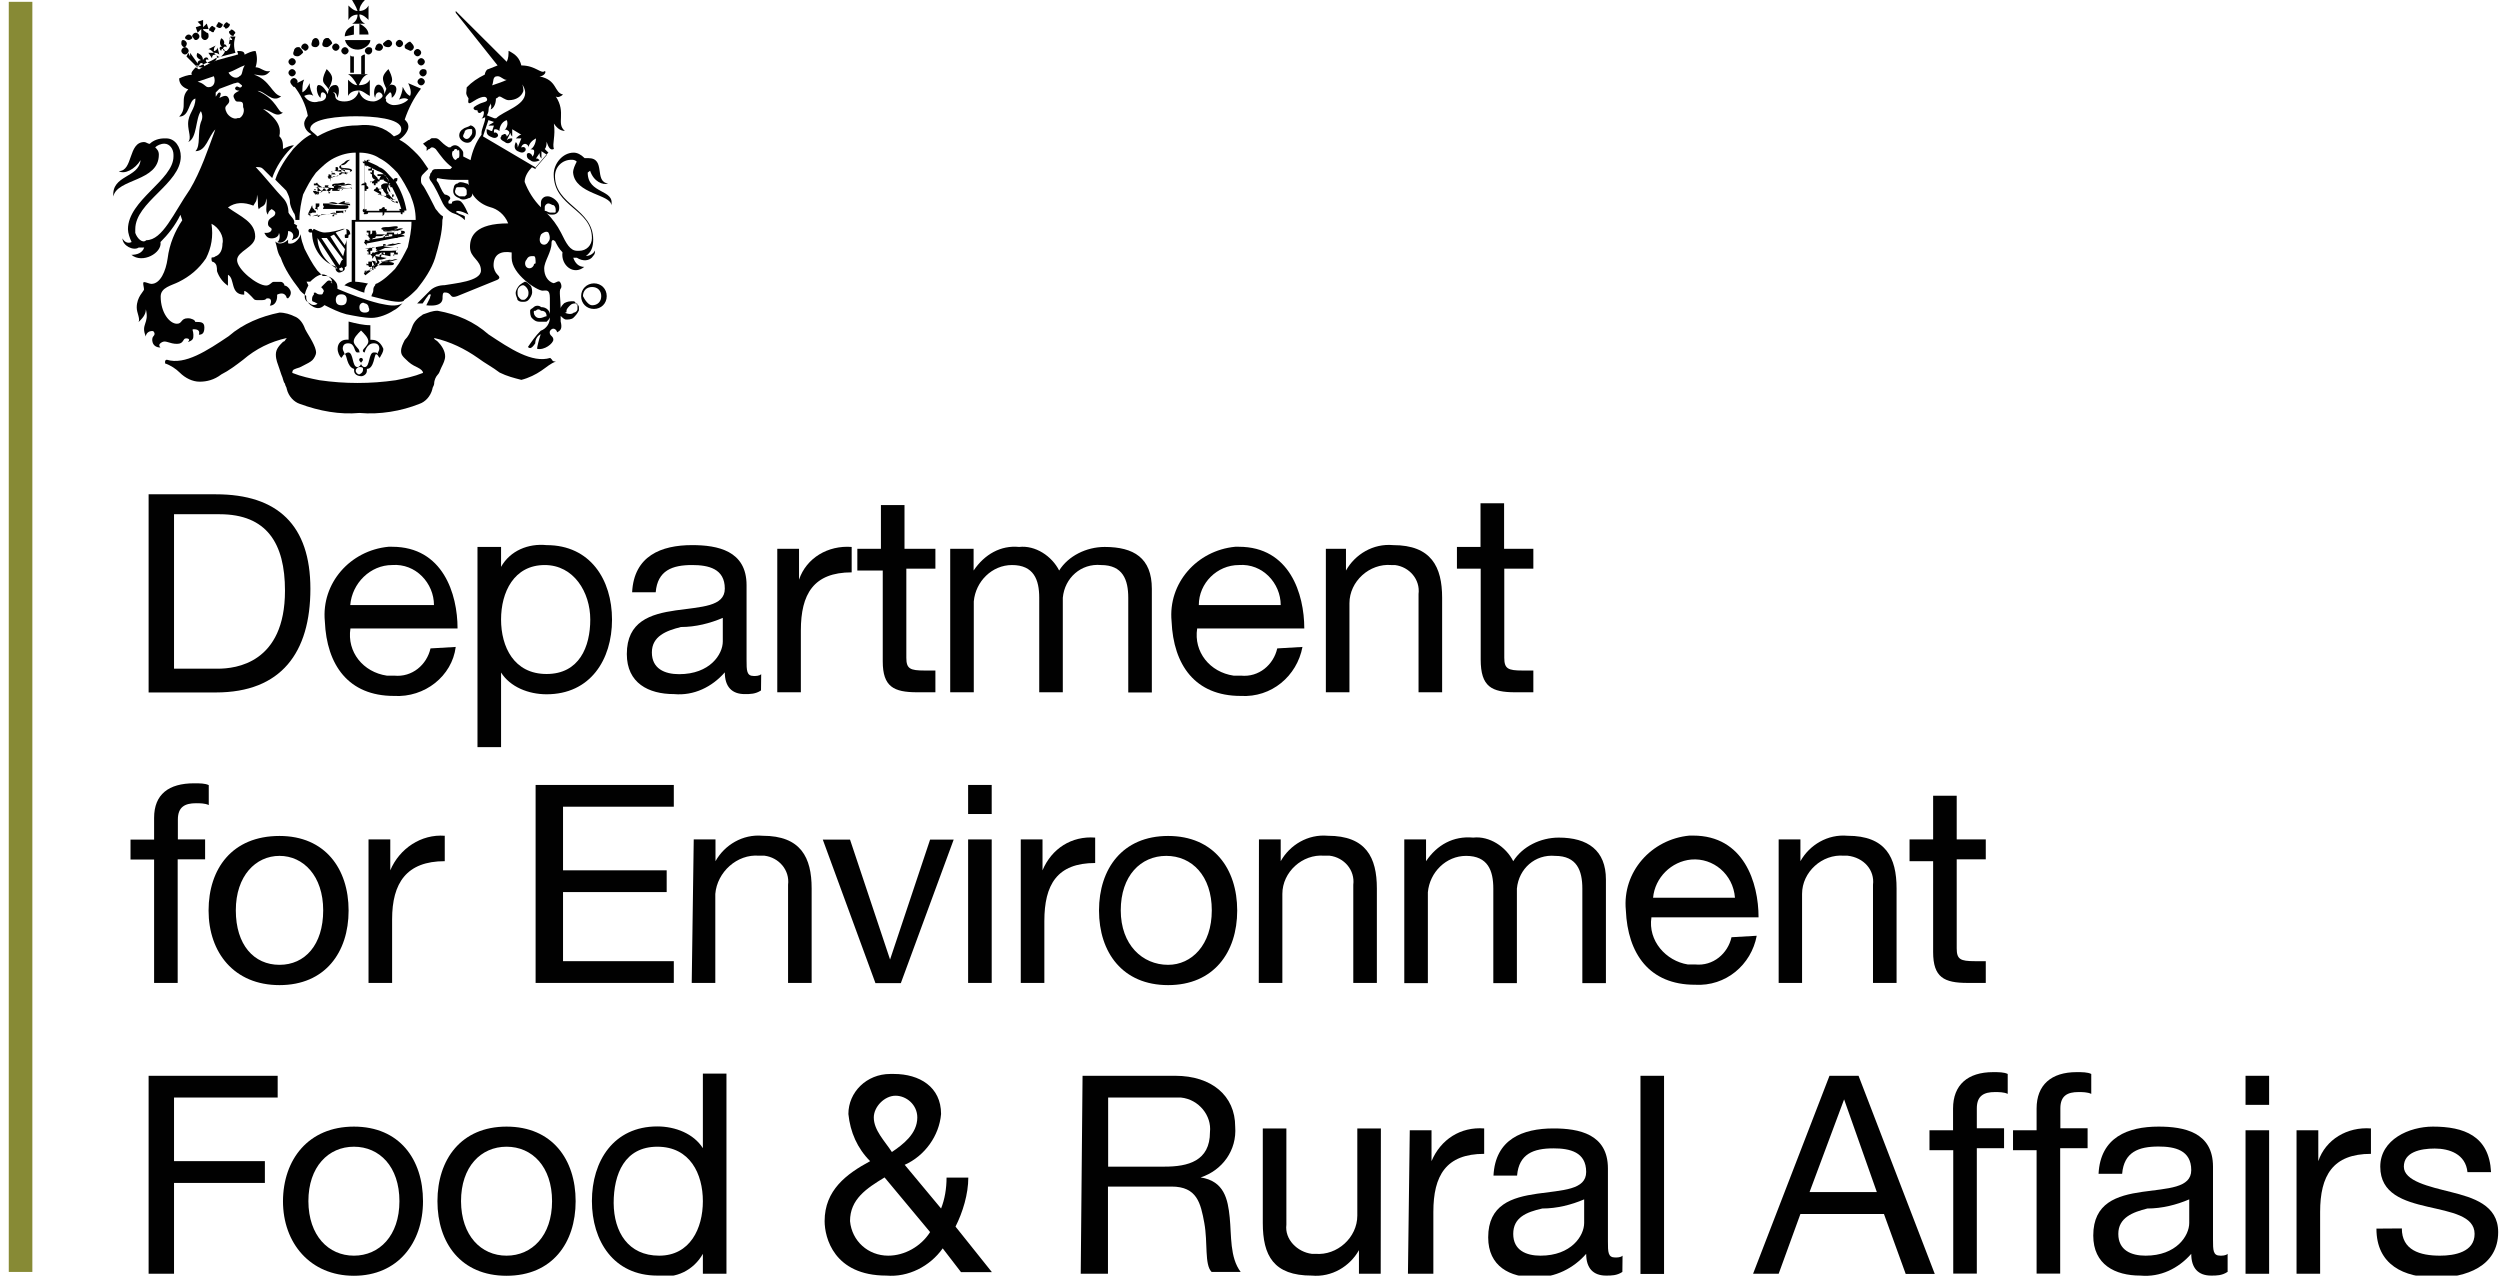 <?xml version="1.0" encoding="utf-8"?>
<!-- Generator: Adobe Illustrator 25.2.1, SVG Export Plug-In . SVG Version: 6.00 Build 0)  -->
<svg version="1.1" id="Layer_1" xmlns="http://www.w3.org/2000/svg" xmlns:xlink="http://www.w3.org/1999/xlink" x="0px" y="0px"
	 viewBox="0 0 1367.6 701" style="enable-background:new 0 0 1367.6 701;" xml:space="preserve">
<style type="text/css">
	.st0{fill:#878A35;}
	.st1{clip-path:url(#SVGID_2_);}
	.st2{fill:#010101;}
</style>
<g id="Layer_2_1_">
	<g id="Defra">
		<g id="layer1">
			<path id="path3087" class="st0" d="M4.8,695.8h12.9V1H4.8V695.8z"/>
			<g id="g3089">
				<g>
					<g>
						<defs>
							<rect id="SVGID_1_" x="4.8" y="1" width="1362.8" height="696.8"/>
						</defs>
						<clipPath id="SVGID_2_">
							<use xlink:href="#SVGID_1_"  style="overflow:visible;"/>
						</clipPath>
						<g class="st1">
							<g id="g3091">
								<g id="g3097">
									<path id="path3099" class="st2" d="M95.2,365.8h23.9c9.9,0,36.8-3,36.8-42.7c0-25.8-9.9-41.8-35.8-41.8H95.2V365.8z
										 M81.3,270.4h36.8c33.8,0,51.7,16.9,51.7,51.7s-15.9,56.7-51.7,56.7H81.3V270.4z"/>
								</g>
								<g id="g3101">
									<path id="path3103" class="st2" d="M237.4,331c0-11.9-9.9-22.9-22.9-21.9c-11.9,0-21.9,9.9-22.9,21.9l0,0H237.4z
										 M249.3,353.9c-2,15.9-16.9,27.8-33.8,26.8c-24.9,0-36.8-16.9-37.8-40.8c-2-20.9,13.9-38.8,34.8-40.8c1,0,2,0,2,0
										c27.8,0,35.8,25.8,35.8,44.7h-58.6c-2,12.9,7,23.9,19.9,25.8c1,0,3,0,4,0c9.9,1,17.9-6,19.9-14.9L249.3,353.9z"/>
								</g>
								<g id="g3105">
									<path id="path3107" class="st2" d="M298,309.1c-16.9,0-23.9,14.9-23.9,29.8s7,29.8,24.9,29.8c17.9,0,23.9-14.9,23.9-29.8
										S313.9,309.1,298,309.1 M261.2,299.2h12.9v10.9l0,0c5-8.9,14.9-12.9,24.9-11.9c23.9,0,35.8,18.9,35.8,40.8
										s-11.9,40.8-35.8,40.8c-9.9,0-19.9-4-24.9-11.9l0,0v40.8h-12.9V299.2z"/>
								</g>
								<g id="g3109">
									<path id="path3111" class="st2" d="M395.4,338c-7,3-14.9,5-22.9,5c-8,2-15.9,5-15.9,13.9s7,11.9,14.9,11.9
										c16.9,0,23.9-10.9,23.9-17.9C395.4,350.9,395.4,338,395.4,338z M416.3,377.7c-3,2-6,2-8.9,2c-7,0-10.9-4-10.9-11.9
										c-7,8-16.9,12.9-27.8,11.9c-13.9,0-25.8-6-25.8-21.9c0-17.9,12.9-21.9,26.8-23.9c13.9-2,26.8-2,26.8-11.9
										c0-10.9-8.9-12.9-17.9-12.9c-10.9,0-18.9,3-19.9,14.9h-12.9c1-19.9,15.9-25.8,32.8-25.8c13.9,0,29.8,3,29.8,21.9v40.8
										c0,6,0,8.9,4,8.9c1,0,3,0,4-1L416.3,377.7z"/>
								</g>
								<g id="g3113">
									<path id="path3115" class="st2" d="M425.2,300.2h11.9v16.9l0,0c4-11.9,15.9-18.9,28.8-17.9v13.9
										c-20.9,0-27.8,11.9-27.8,31.8v33.8h-12.9C425.2,378.7,425.2,300.2,425.2,300.2z"/>
								</g>
								<g id="g3117">
									<path id="path3119" class="st2" d="M495.8,300.2h15.9v10.9h-15.9v48.7c0,6,2,7,9.9,7h6v11.9h-9.9c-12.9,0-18.9-3-18.9-16.9
										v-49.7H469v-11.9h12.9v-23.9h12.9v23.9H495.8z"/>
								</g>
								<g id="g3121">
									<path id="path3123" class="st2" d="M520.7,300.2h11.9v11.9l0,0c6-8.9,14.9-13.9,24.9-12.9c8.9-1,17.9,5,21.9,12.9
										c5-8,14.9-12.9,24.9-12.9c15.9,0,25.8,6,25.8,22.9v56.7h-12.9V327c0-9.9-3-17.9-14.9-17.9c-10.9-1-19.9,7-20.9,17.9
										c0,1,0,2,0,2v49.7h-12.9V327c0-9.9-3-17.9-14.9-17.9c-10.9,0-19.9,8.9-20.9,19.9v49.7h-12.9v-78.5H520.7z"/>
								</g>
								<g id="g3125">
									<path id="path3127" class="st2" d="M700.6,331c0-11.9-9.9-22.9-22.9-21.9l0,0c-11.9,0-21.9,9.9-21.9,21.9l0,0H700.6z
										 M712.5,353.9c-3,15.9-16.9,27.8-33.8,26.8c-24.9,0-36.8-16.9-37.8-40.8c-2-20.9,13.9-38.8,34.8-40.8c1,0,2,0,2,0
										c27.8,0,35.8,25.8,35.8,44.7h-58.6c-2,12.9,7,23.9,19.9,25.8c1,0,3,0,4,0c9.9,1,17.9-6,19.9-14.9L712.5,353.9z"/>
								</g>
								<g id="g3129">
									<path id="path3131" class="st2" d="M724.4,300.2h11.9v11.9l0,0c5-8.9,14.9-14.9,25.8-13.9c20.9,0,26.8,11.9,26.8,28.8v51.7
										h-12.9v-53.7c1-8-5-14.9-12.9-15.9c-1,0-2,0-2,0c-11.9-1-22.9,8.9-22.9,20.9c0,1,0,3,0,4v44.7h-12.9v-78.5H724.4z"/>
								</g>
								<g id="g3133">
									<path id="path3135" class="st2" d="M822.9,300.2h15.9v10.9h-15.9v48.7c0,6,2,7,9.9,7h6v11.9h-9.9c-12.9,0-18.9-3-18.9-17.9
										v-49.7H797v-11.9h12.9v-23.9h12.9V300.2z"/>
								</g>
								<g id="g3137">
									<path id="path3139" class="st2" d="M84.3,470.2H71.4v-10.9h12.9v-11.9c0-12.9,8-18.9,21.9-18.9c3,0,6,0,8,1v10.9
										c-2-1-5-1-7-1c-6,0-9.9,2-9.9,8.9v10.9h14.9v10.9H97.2v67.6H84.3V470.2z"/>
								</g>
								<g id="g3141">
									<path id="path3143" class="st2" d="M152.9,527.8c13.9,0,23.9-10.9,23.9-29.8s-10.9-29.8-23.9-29.8S129,479.1,129,498
										S138.9,527.8,152.9,527.8 M152.9,457.3c24.9,0,37.8,17.9,37.8,40.8c0,22.9-12.9,40.8-37.8,40.8s-38.8-17.9-38.8-40.8
										C114.1,475.2,127,457.3,152.9,457.3"/>
								</g>
								<g id="g3145">
									<path id="path3147" class="st2" d="M201.6,459.2h11.9v16.9l0,0c5-11.9,16.9-19.9,29.8-18.9v13.9
										c-20.9,0-28.8,11.9-28.8,31.8v34.8h-12.9C201.6,537.8,201.6,459.2,201.6,459.2z"/>
								</g>
								<g id="g3149">
									<path id="path3151" class="st2" d="M294,429.4h74.6v11.9h-60.6v34.8h56.7v11.9h-56.7v37.8h60.6v11.9H293V429.4H294z"/>
								</g>
								<g id="g3153">
									<path id="path3155" class="st2" d="M379.5,459.2h11.9v11.9l0,0c5-8.9,14.9-14.9,25.8-13.9c20.9,0,26.8,11.9,26.8,28.8v51.7
										h-12.9v-53.7c1-8-5-14.9-12.9-15.9c-1,0-2,0-3,0c-11.9-1-22.9,8.9-23.9,20.9c0,1,0,3,0,4v44.7h-12.9L379.5,459.2z"/>
								</g>
								<g id="g3157">
									<path id="path3159" class="st2" d="M492.8,537.8h-13.9l-28.8-78.5H465l21.9,65.6l0,0l21.9-65.6h12.9L492.8,537.8z"/>
								</g>
								<path id="path3161" class="st2" d="M529.6,459.2h12.9v78.5h-12.9V459.2z M542.5,445.3h-12.9v-15.9h12.9V445.3z"/>
								<g id="g3163">
									<path id="path3165" class="st2" d="M558.4,459.2h11.9v16.9l0,0c5-11.9,15.9-18.9,28.8-17.9v13.9
										c-20.9,0-27.8,11.9-27.8,31.8v33.8h-12.9L558.4,459.2z"/>
								</g>
								<g id="g3167">
									<path id="path3169" class="st2" d="M639,527.8c12.9,0,23.9-10.9,23.9-29.8s-10.9-29.8-24.9-29.8s-24.9,10.9-24.9,29.8
										S625,527.8,639,527.8 M639,457.3c24.9,0,37.8,17.9,37.8,40.8c0,22.9-12.9,40.8-37.8,40.8s-37.8-17.9-37.8-40.8
										C601.2,475.2,614.1,457.3,639,457.3"/>
								</g>
								<g id="g3171">
									<path id="path3173" class="st2" d="M688.7,459.2h11.9v11.9l0,0c5-8.9,14.9-14.9,25.8-13.9c20.9,0,26.8,11.9,26.8,28.8v51.7
										h-12.9v-53.7c1-8-5-14.9-12.9-15.9c-1,0-2,0-3,0c-11.9-1-22.9,8.9-22.9,20.9c0,1,0,3,0,4v44.7h-12.9L688.7,459.2
										L688.7,459.2z"/>
								</g>
								<g id="g3175">
									<path id="path3177" class="st2" d="M768.2,459.2h11.9v11.9l0,0c6-8.9,14.9-13.9,25.8-12.9c8.9-1,17.9,5,21.9,12.9
										c5-8,14.9-12.9,24.9-12.9c15.9,0,25.8,7,25.8,22.9v56.7h-12.9v-51.7c0-9.9-3-17.9-14.9-17.9c-10.9-1-19.9,7-20.9,17.9
										c0,1,0,2,0,2v49.7h-12.9v-51.7c0-9.9-3-17.9-14.9-17.9c-10.9,0-19.9,8.9-20.9,19.9v49.7h-12.9L768.2,459.2L768.2,459.2z"/>
								</g>
								<g id="g3179">
									<path id="path3181" class="st2" d="M949.1,491.1c-1-12.9-11.9-21.9-23.9-20.9c-10.9,1-19.9,9.9-20.9,20.9H949.1z
										 M961,511.9c-3,15.9-16.9,27.8-33.8,26.8c-24.9,0-36.8-16.9-37.8-40.8c-2-20.9,13.9-38.8,34.8-40.8c1,0,1,0,2,0
										c27.8,0,35.8,25.8,35.8,44.7h-58.6c-2,12.9,8,23.9,19.9,25.8c1,0,2,0,4,0c9.9,1,17.9-6,19.9-14.9L961,511.9z"/>
								</g>
								<g id="g3183">
									<path id="path3185" class="st2" d="M973,459.2h11.9v11.9l0,0c5-8.9,14.9-14.9,25.8-13.9c20.9,0,26.8,11.9,26.8,28.8v51.7
										h-12.9v-53.7c1-8-5-14.9-13.9-15.9c-1,0-1,0-2,0c-11.9-1-22.9,8.9-22.9,20.9c0,1,0,3,0,4v44.7H973L973,459.2L973,459.2z"/>
								</g>
								<g id="g3187">
									<path id="path3189" class="st2" d="M1070.4,459.2h15.9v10.9h-15.9v48.7c0,6,2,7,9.9,7h6v11.9h-9.9
										c-12.9,0-18.9-3-18.9-16.9v-49.7h-12.9v-11.9h12.9v-23.9h12.9V459.2z"/>
								</g>
								<g id="g3191">
									<path id="path3193" class="st2" d="M81.3,588.5h70.6v11.9H95.2v34.8h49.7v11.9H95.2v49.7H81.3V588.5z"/>
								</g>
								<g id="g3195">
									<path id="path3197" class="st2" d="M193.6,686.9c13.9,0,24.9-10.9,24.9-29.8c0-18.9-10.9-29.8-24.9-29.8
										c-13.9,0-24.9,10.9-24.9,29.8C168.8,676,179.7,686.9,193.6,686.9 M193.6,616.3c24.9,0,37.8,17.9,37.8,40.8
										s-13.9,40.8-37.8,40.8s-38.8-17.9-38.8-40.8C154.9,634.2,168.8,616.3,193.6,616.3"/>
								</g>
								<g id="g3199">
									<path id="path3201" class="st2" d="M277.1,686.9c13.9,0,24.9-10.9,24.9-29.8c0-18.9-10.9-29.8-24.9-29.8
										s-24.9,10.9-24.9,29.8C252.3,676,263.2,686.9,277.1,686.9 M277.1,616.3c24.9,0,37.8,17.9,37.8,40.8s-12.9,40.8-37.8,40.8
										c-24.9,0-37.8-17.9-37.8-40.8C239.3,634.2,252.3,616.3,277.1,616.3"/>
								</g>
								<g id="g3203">
									<path id="path3205" class="st2" d="M360.6,686.9c16.9,0,23.9-14.9,23.9-29.8c0-14.9-7-29.8-24.9-29.8s-23.9,14.9-23.9,30.8
										C335.8,674,343.7,686.9,360.6,686.9 M397.4,696.8h-12.9v-10.9l0,0c-5,8.9-14.9,13.9-24.9,11.9c-23.9,0-35.8-18.9-35.8-40.8
										c0-21.9,11.9-40.8,35.8-40.8c9.9,0,19.9,4,24.9,11.9l0,0v-40.8h12.9V696.8z"/>
								</g>
								<g id="g3207">
									<path id="path3209" class="st2" d="M501.8,611.3c0-7-6-11.9-11.9-11.9c-6,0-11.9,6-11.9,11.9c0,7,6,12.9,9.9,18.9
										C493.8,626.2,501.8,620.3,501.8,611.3 M483.9,644.1c-9.9,6-18.9,11.9-18.9,23.9c1,10.9,9.9,18.9,20.9,18.9
										c8.9,0,17.9-5,22.9-12.9L483.9,644.1z M515.7,682.9c-7,9.9-18.9,15.9-30.8,14.9c-28.8,0-33.8-20.9-33.8-29.8
										c0-16.9,11.9-25.8,24.9-32.8c-7-7-10.9-15.9-11.9-25.8c0-11.9,9.9-21.9,22.9-21.9c1,0,1,0,2,0c13.9,0,25.8,7,25.8,21.9
										c-1,11.9-8.9,22.9-19.9,27.8l19.9,23.9c2-5,3-10.9,3-16.9h11.9c0,8.9-3,18.9-7,26.8l19.9,24.9h-16.9L515.7,682.9z"/>
								</g>
								<g id="g3211">
									<path id="path3213" class="st2" d="M637,638.2c12.9,0,24.9-3,24.9-18.9c1-8.9-6-17.9-15.9-18.9c-1,0-3,0-4,0h-35.8v37.8
										H637z M592.2,588.5h50.7c19.9,0,32.8,10.9,32.8,27.8c1,12.9-7,23.9-18.9,27.8l0,0c12.9,2,14.9,11.9,15.9,21.9
										c1,9.9,0,21.9,6,29.8h-15.9c-4-4-2-15.9-4-26.8c-2-10.9-4-19.9-17.9-19.9h-34.8v47.7h-14.9L592.2,588.5z"/>
								</g>
								<g id="g3215">
									<path id="path3217" class="st2" d="M755.3,696.8h-11.9v-12.9l0,0c-5,8.9-14.9,14.9-25.8,13.9c-20.9,0-26.8-10.9-26.8-28.8
										v-51.7h12.9V670c-1,8,6,14.9,13.9,15.9c1,0,1,0,2,0c11.9,1,22.9-8.9,22.9-20.9c0-1,0-3,0-4v-43.7h12.9L755.3,696.8
										L755.3,696.8z"/>
								</g>
								<g id="g3219">
									<path id="path3221" class="st2" d="M771.2,618.3h11.9v16.9l0,0c5-11.9,15.9-18.9,28.8-17.9v13.9
										c-20.9,0-27.8,11.9-27.8,31.8v33.8h-13.9L771.2,618.3z"/>
								</g>
								<g id="g3223">
									<path id="path3225" class="st2" d="M866.6,656.1c-7,3-14.9,5-22.9,5c-8.9,2-15.9,5-15.9,13.9c0,8.9,7,11.9,14.9,11.9
										c16.9,0,23.9-10.9,23.9-17.9V656.1z M887.5,695.8c-3,2-6,2-8.9,2c-7,0-10.9-4-10.9-11.9c-7,8-16.9,12.9-27.8,12.9
										c-13.9,0-25.8-6-25.8-21.9c0-17.9,12.9-21.9,26.8-23.9c13.9-2,26.8-2,26.8-11.9c0-10.9-8.9-12.9-17.9-12.9
										c-10.9,0-18.9,3-19.9,14.9h-12.9c1-19.9,15.9-25.8,32.8-25.8c13.9,0,29.8,3,29.8,21.9v39.8c0,6,0,8.9,4,8.9c1,0,3,0,4-1
										L887.5,695.8z"/>
								</g>
								<path id="path3227" class="st2" d="M897.4,588.5h12.9v108.4h-12.9V588.5z"/>
								<g id="g3229">
									<path id="path3231" class="st2" d="M989.9,652.1h36.8l-17.9-50.7l0,0L989.9,652.1z M1000.8,588.5h15.9l41.7,108.4h-15.9
										l-11.9-32.8h-45.7L973,696.8H959L1000.8,588.5z"/>
								</g>
								<g id="g3233">
									<path id="path3235" class="st2" d="M1068.4,629.2h-12.9v-10.9h12.9v-11.9c0-12.9,8-19.9,21.9-19.9c3,0,6,0,8,1v10.9
										c-2-1-5-1-7-1c-6,0-9.9,2-9.9,8.9v10.9h14.9v10.9h-14.9v68.6h-12.9V629.2z"/>
								</g>
								<g id="g3237">
									<path id="path3239" class="st2" d="M1114.1,629.2h-12.9v-10.9h12.9v-11.9c0-12.9,8-19.9,21.9-19.9c3,0,6,0,8,1v10.9
										c-2-1-5-1-7-1c-6,0-9.9,2-9.9,8.9v10.9h14.9v10.9H1127v68.6h-12.9V629.2z"/>
								</g>
								<g id="g3241">
									<path id="path3243" class="st2" d="M1197.6,656.1c-7,3-14.9,5-22.9,5c-8,2-15.9,5-15.9,13.9c0,8.9,7,11.9,14.9,11.9
										c16.9,0,23.9-10.9,23.9-17.9V656.1z M1218.5,695.8c-3,2-6,2-8.9,2c-7,0-10.9-4-10.9-11.9c-7,8-16.9,12.9-27.8,11.9
										c-13.9,0-25.8-6-25.8-21.9c0-17.9,12.9-21.9,26.8-23.9c13.9-2,26.8-2,26.8-11.9c0-10.9-8.9-12.9-17.9-12.9
										c-10.9,0-18.9,3-19.9,14.9h-12.9c1-19.9,15.9-25.8,32.8-25.8c13.9,0,29.8,3,29.8,21.9v39.8c0,6,0,8.9,4,8.9c1,0,3,0,4-1
										V695.8z"/>
								</g>
								<path id="path3245" class="st2" d="M1228.4,618.3h12.9v78.5h-12.9V618.3z M1241.3,604.4h-12.9v-15.9h12.9V604.4z"/>
								<g id="g3247">
									<path id="path3249" class="st2" d="M1256.3,618.3h11.9v16.9l0,0c4-11.9,15.9-18.9,28.8-17.9v13.9
										c-20.9,0-27.8,11.9-27.8,31.8v33.8h-12.9L1256.3,618.3z"/>
								</g>
								<g id="g3251">
									<path id="path3253" class="st2" d="M1313.9,672c0,11.9,9.9,14.9,20.9,14.9c8,0,18.9-2,18.9-11.9c0-9.9-12.9-11.9-25.8-14.9
										c-12.9-3-25.8-7-25.8-21.9s15.9-21.9,28.8-21.9c16.9,0,30.8,5,31.8,24.9h-12.9c-1-9.9-9.9-12.9-17.9-12.9s-16.9,2-16.9,9.9
										s13.9,10.9,25.8,13.9s25.8,7,25.8,21.9c0,18.9-17.9,24.9-33.8,24.9c-17.9,0-32.8-7-32.8-26.8L1313.9,672z"/>
								</g>
							</g>
						</g>
					</g>
				</g>
			</g>
			<g id="g3551">
				<g id="g3111">
					<path id="path3113" class="st2" d="M178.7,37.8c-1,2-2,4-2,6s2,3,3,5c1-2,2-4,2-6S179.7,38.8,178.7,37.8"/>
				</g>
				<g id="g3115">
					<path id="path3117" class="st2" d="M212.5,37.8c1,2,2,4,2,6s-2,3-3,5c-1-2-2-4-2-6S211.5,38.8,212.5,37.8"/>
				</g>
				<g id="g3119">
					<path id="path3121" class="st2" d="M159.8,35.8c1,0,2-1,2-2l0,0c0-1-1-2-2-2c-1,0-2,1-2,2C157.8,34.8,158.8,35.8,159.8,35.8
						C159.8,36.8,159.8,36.8,159.8,35.8"/>
				</g>
				<g id="g3123">
					<path id="path3125" class="st2" d="M161.8,39.8c0-1-1-2-2-2l0,0c-1,0-2,1-2,2c0,1,1,2,2,2C160.8,41.7,161.8,40.8,161.8,39.8
						L161.8,39.8"/>
				</g>
				<g id="g3127">
					<path id="path3129" class="st2" d="M162.8,44.7c0-1-1-2-2-2l0,0c-1,0-2,1-2,2l0,0c0,1,1,2,2,3
						C160.8,47.7,162.8,46.7,162.8,44.7C162.8,45.7,162.8,44.7,162.8,44.7"/>
				</g>
				<g id="g3131">
					<path id="path3133" class="st2" d="M172.7,25.8c1,0,2-1,2-2c0-2-1-3-2-3s-2,1-2,2C169.8,24.9,170.8,25.8,172.7,25.8L172.7,25.8
						"/>
				</g>
				<g id="g3135">
					<path id="path3137" class="st2" d="M166.8,27.8c1,0,2-1,2-2c0-1-1-2-2-2s-2,1-2,2C164.8,26.8,165.8,26.8,166.8,27.8"/>
				</g>
				<g id="g3139">
					<path id="path3141" class="st2" d="M162.8,30.8c1,0,2-1,3-2c0-1-1-2-2-3h-1c-1,0-2,1-2,2l0,0C159.8,29.8,160.8,30.8,162.8,30.8
						L162.8,30.8"/>
				</g>
				<g id="g3143">
					<path id="path3145" class="st2" d="M178.7,25.8c1,0,2-1,3-2c0-1-1-2-2-3h-1c-1,0-2,1-2,2C175.7,24.9,176.7,25.8,178.7,25.8
						C177.7,25.8,177.7,25.8,178.7,25.8"/>
				</g>
				<g id="g3147">
					<path id="path3149" class="st2" d="M183.7,27.8c1,0,2-1,2-2c0-1-1-2-2-2s-2,1-2,2l0,0C181.7,26.8,182.7,27.8,183.7,27.8"/>
				</g>
				<g id="g3151">
					<path id="path3153" class="st2" d="M188.7,29.8c1,0,2-1,2-2c0-1-1-2-2-2s-2,1-2,2l0,0C186.7,28.8,187.7,29.8,188.7,29.8"/>
				</g>
				<g id="g3155">
					<path id="path3157" class="st2" d="M228.4,33.8c0,1,1,2,2,2c1,0,2-1,2-2c0-1-1-2-2-2C229.4,31.8,228.4,32.8,228.4,33.8
						L228.4,33.8"/>
				</g>
				<g id="g3159">
					<path id="path3161-1" class="st2" d="M231.4,37.8c-1,0-2,1-2,2c0,1,1,2,2,2c1,0,2-1,2-2S233.4,37.8,231.4,37.8"/>
				</g>
				<g id="g3163-7">
					<path id="path3165-4" class="st2" d="M230.4,42.7c-1,0-2,1-2,2c0,1,1,2,2,2c1,0,2-1,2-2C232.4,43.7,231.4,42.7,230.4,42.7"/>
				</g>
				<g id="g3167-0">
					<path id="path3169-9" class="st2" d="M218.5,25.8c1,0,2-1,2-2s-1-2-2-2c-1,0-2,1-2,2l0,0C216.5,24.9,217.5,25.8,218.5,25.8"/>
				</g>
				<g id="g3171-4">
					<path id="path3173-8" class="st2" d="M224.4,27.8c1,0,2-1,2-2l0,0c0-1-1-2-2-3c-1,0-2,1-3,2v1
						C221.5,26.8,222.4,26.8,224.4,27.8"/>
				</g>
				<g id="g3175-8">
					<path id="path3177-2" class="st2" d="M228.4,30.8c1,0,2-1,2-2l0,0c0-1-1-2-2-2s-2,1-2,2S227.4,30.8,228.4,30.8L228.4,30.8"/>
				</g>
				<g id="g3179-4">
					<path id="path3181-5" class="st2" d="M212.5,25.8c1,0,2-1,2-2l0,0c0-1-1-2-2-2s-2,1-3,2C209.5,24.9,210.5,25.8,212.5,25.8
						L212.5,25.8"/>
				</g>
				<g id="g3183-5">
					<path id="path3185-1" class="st2" d="M207.5,27.8c1,0,2-1,2-2c0-1-1-2-2-2l0,0c-1,0-2,1-2,2C204.6,26.8,205.6,27.8,207.5,27.8"
						/>
				</g>
				<g id="g3187-7">
					<path id="path3189-1" class="st2" d="M199.6,27.8c0,1,1,2,2,2s2-1,2-2s0-2-2-2C200.6,25.8,199.6,26.8,199.6,27.8"/>
				</g>
				<g id="g3191-1">
					<path id="path3193-5" class="st2" d="M191.6,39.8h2v-8.9c-1,0-2,0-2-1V39.8z"/>
				</g>
				<g id="g3195-2">
					<path id="path3197-7" class="st2" d="M199.6,29.8c-1,0-2,1-2,1v9.9h2V29.8z"/>
				</g>
				<g id="g3199-6">
					<path id="path3201-1" class="st2" d="M193.6,18.9v-5c-3,1-5,3-5,6L193.6,18.9z"/>
				</g>
				<g id="g3203-4">
					<path id="path3205-2" class="st2" d="M196.6,18.9h5c0-3-3-5-5-6V18.9z"/>
				</g>
				<g id="g3207-3">
					<path id="path3209-2" class="st2" d="M188.7,21.9c1,4,5,6,8.9,5c3-1,5-3,5-5H188.7z"/>
				</g>
				<g id="g3211-2">
					<path id="path3213-1" class="st2" d="M199.6,12.9c-2-1-3-3-3-5c2,0,4,2,5,3V3c-1,2-3,3-5,3c0-2,1-4,3-6h-7c1,2,2,3,3,6
						c-2,0-4-2-5-3v8c1-2,3-3,5-3c0,2-1,4-3,5H199.6z"/>
				</g>
				<g id="g3215-6">
					<path id="path3217-8" class="st2" d="M207.5,166c-8-2-15.9-5-22.9-8l0,0c0-2,0-3-2-5c-1-1-3-2-4-2s-1,0-2,0c-1-1-2-2-3-3
						c-3-4-5-8-7-11.9c-1-3-2-5-2-8c-1,3-4,6-7,5v-2c-2,2-5,3-7,1c1,3,1,6,3,8.9c2,6,6,11.9,9.9,16.9c1,2,3,3,4,4v1c0,2,2,4,4,5
						c2,1,4,1,6-1c4,2,8,4,11.9,5c5,1,9.9,2,13.9,2c4,0,8.9-2,11.9-4c2-1,3-2,5-4l0,0C216.5,168,212.5,167,207.5,166 M182.7,155.1
						L182.7,155.1c-2-2-3-2-4-1l0,0c-1,1-1,1-2,2l-1,1l0,0c1,1,2,2,1,3c0,0,0,1-1,1s-2,0-3-1h-1l0,0l0,0c0,0,0,0,0,1c-1,1-1,2-1,3
						l0,0c0,1,1,1,1,1l0,0l2,1c-1,1-3,1-4,0c-2-1-3-2-3-4c0-2,1-4,2-6l0,0l0,0l-1-2h2l0,0l0,0c1-1,4-4,7-4c1,0,3,1,4,2s1,2,1,3l-1-1
						 M186.7,167c-2,0-3-1-3-3c0-2,1-3,3-3c2,0,3,1,3,3C189.6,166,188.7,167,186.7,167L186.7,167 M199.6,171c-2,0-3-1-3-3l0,0
						c0-2,2-3,3-2c1,0,2,1,2,2C202.6,170,201.6,171,199.6,171"/>
				</g>
				<g id="g3219-5">
					<path id="path3221-7" class="st2" d="M203.6,185.9h-1v-8c-4,0-8-1-11.9-2v9.9h-1c-3,0-5,2-5,5c0,2,1,4,2,5c1-1,1-2,2-2s1,7,5,8
						v1c0,2,2,3,4,3c1,0,3-1,3-3v-1c4,0,4-8,5-8s1,1,2,2c1-2,2-3,2-5C208.5,187.9,206.5,185.9,203.6,185.9 M196.6,204.8
						c-1,0-2-1-2-2l0,0c0-1,1-2,2-2l0,0c1,0,2,0,2,1S198.6,203.8,196.6,204.8L196.6,204.8 M206.5,193.8c0-1-1-1-2-1c-3,0-2,8-5,8
						c-1,0-2-1-2-2l0,0c0-1,1-1,1-2s-1-1-1-1s-1,0-1,1s1,1,1,2s-1,2-2,2l0,0c-3,0-2-8-5-8c-1,0-2,1-2,1c0-1-1-2-1-3c0-2,1-3,3-3l0,0
						c4,0,3,5,5,5s1,0,1-1s-3-3-3-5s2-4,4-6c2,2,4,4,4,6s-3,4-3,5s1,1,1,1s1-5,5-5c2,0,3,1,3,3l0,0
						C207.5,191.9,206.5,192.8,206.5,193.8"/>
				</g>
				<g id="g3223-6">
					<path id="path3225-1" class="st2" d="M302,196.8l-1-1c-9.9,3-21.9-5-33.8-12.9c-8-7-16.9-10.9-27.8-12.9c-3,0-5,1-8,2
						c-3,2-5,4-6,7s-2,5-4,7c-1,2-2,4-2,6c0,2,1,3,2,4s3,3,5,4l2,1c2,1,3,2,3,3c-5,2-9.9,3-14.9,4c-13.9,2-27.8,2-41.7,0
						c-5-1-9.9-2-14.9-4c0-2,1-2,4-3l2-1c2-1,4-2,5-3c1-1,2-3,2-4c0-2-1-4-2-6c-1-2-3-5-4-7c-1-3-3-6-6-7c-2-1-5-2-8-2
						c-9.9,2-19.9,6-27.8,12.9c-11.9,8-23.9,15.9-33.8,12.9c0,0-1,0-1,1v1l0,0c3,1,6,3,8,5c3,3,7,5,10.9,5s8-1,11.9-4
						c4-2,8-5,11.9-8c7-6,14.9-9.9,23.9-11.9c-1,1-1,2-2,2c-2,2-4,4-4,7c0,3,1,5,2,8l1,3c1,2,1,4,2,5c0,1,1,2,1,3c1,4,4,7,7,8
						c10.9,4,21.9,6,32.8,5c10.9,1,22.9-1,32.8-5c3-1,6-4,7-8c0-1,1-2,1-3c0-2,1-4,2-5s1-2,2-4c1-2,2-4,2-6c0-3-2-6-4-8
						c-1-1-2-1-2-2c8.9,2,16.9,6,23.9,10.9c4,3,8,5,11.9,8c4,2,8,3,11.9,4c4-1,8-3,10.9-5c3-2,5-4,8-5
						C302,197.8,302,196.8,302,196.8L302,196.8"/>
				</g>
				<g id="g3227">
					<path id="path3229" class="st2" d="M242.3,118.3c-2-1-3-3-4-4c-1-2-6-11.9-7-12.9c-1-1-1-2-1-3c0-1,0-2,1-3c0,0,1-1,2-2l1-1
						c-2-3-4-6-6-8c-3-3-6-6-9.9-8c3-2,5-5,5-7s-1-3-2-4c2-6,5-11.9,8.9-16.9l-7-3c1,2,2,5,1,7c-2-1-3-3-4-5c0,2-1,5-2,7
						c2-1,4-1,5,0c-2,2-5,3-8,3c-2,0-5-2-4-3c-1-1,0-2,1-3c1-1,1-1,1-1c1,0,1,2,1,3c2-1,4-6,1-7c-3-1-4,2-5,5c0-3-2-6-4-5
						c-2,1-2,6-1,7c0-2,1-3,2-3s2,1,2,2s-3,3-5,3c-4,0-7-2-8-6c2,0,4,2,6,3c0-3,0-6,0-8.9c-1,2-3,3-6,3c1-2,2-5,5-6h-10.9
						c2,1,4,4,5,6c-2,0-4-2-5-3c0,3,0,6,0,8.9c1-2,3-3,6-3c-1,4-4,6-8,6c-3,0-5-1-5-3s-2-2-1-2c1,0,2,1,2,3c1-1,2-7-1-7
						c-3,0-4,3-4,5c-1-2-3-5-5-5s-1,6,1,7c0-1,0-3,1-3s2,1,2,2l0,0c0,2-2,3-4,3c-3,1-6,0-8-3c2-1,4-1,5,0c-1-2-2-4-2-7c-1,2-2,4-4,5
						c0-2,0-5,1-7l-6,3c4,5,7,10.9,8,16.9c-1,1-2,3-2,4c0,3,2,5,4,6c-4,2-7,5-9.9,8c-4,5-8,10.9-9.9,16.9c1,1,5,5,6,6c1,2,2,4,2,6
						s1,4,2,6c1,1,1,3,1,4h30.8v33.8c-1,0-3,1-4,2c4,1,7,3,10.9,4c0-2,1-4,2-5c0,0-5-1-7-1v-32.8h30.8c0,5-1,8.9-2,13.9
						c-2,4-4,8-7,11.9c-3,3-6,6-9.9,8c-1,0-1,1-1,1c-1,1-1,2-1,3s-1,2-1,3l4,1c10.9,3,13.9,2,13.9,1l0,0c3-2,5-4,7-6
						c4-5,8-10.9,9.9-16.9c2-7,4-13.9,4-20.9C242.3,119.3,242.3,119.3,242.3,118.3 M194.6,120.3h-30.8c0-5,1-9.9,2-13.9
						c2-4,4-8,7-11.9c3-3,6-6,9.9-8c4-2,8-3,11.9-3L194.6,120.3z M195.6,68.6c-8,0-14.9,2-21.9,6c-2-2-4-3-4-4c0-6,16.9-7,24.9-7
						l0,0c8.9,0,24.9,1,24.9,7c0,2-1,3-4,4C210.5,69.6,203.6,67.6,195.6,68.6 M196.6,120.3V83.5c4,0,8,1,10.9,3c4,2,7,5,9.9,8
						c3,4,5,8,7,11.9c2,5,3,8.9,3,13.9H196.6z"/>
				</g>
				<g id="g3231">
					<path id="path3233" class="st2" d="M222.4,114.3C223.4,114.3,223.4,114.3,222.4,114.3c0,1,0,1,0,1c-1-6-3-10.9-6-15.9l0,0
						c1,0,1-1,1-2c-1,0-2,0-2,1l-1-1c-2-2-4-5-7-6c-1-1-4-2-6-3c0-1,1-1,1,0c0-1,0-1-1-1l0,0c0,0-1,0-1,1l-1-1c0,1,0,1,0,1h-1
						c0,0,0,1,1,1c0,0,0,0,0-1l0,0v11.9c-1,0-1,0-2,1c1,0,1,0,2,0v13.9c0,0,0,0,0-1l0,0c-1,0-1,1-1,1s0,1,1,1c0,0-1,1,0,1s1,0,1-1
						c0,1,0,1,0,1s1,0,1-1h-1l0,0h8.9c0,1,0,1,0,2c1-1,1-1,1-2h9.9c0,0,0,0-1,0l0,0c0,1,0,1,1,1l0,0v-1h1c0-1,0-1-1-1
						C222.4,115.3,222.4,115.3,222.4,114.3L222.4,114.3c-1,0-1,0-1,0 M212.5,98.4L212.5,98.4c0,1,0,2,1,2l-1,1h1v1h1c2,4,4,8,5,11.9
						h-1c0,1,0,1,1,1h-8v-1h-1c0-1,0-1-1-1l-1,1h-1v1h-7v-1c0,0-1,0-1,1v-10.9h1v-1c1,0,1,0,1-1l-1-1v-1l-1-1v-8.9c0,0,1,0,1,1v-1
						c2,1,4,2,6,3C209.5,94.4,211.5,96.4,212.5,98.4"/>
				</g>
				<g id="g3235">
					<path id="path3237" class="st2" d="M217.5,111.3C217.5,110.3,217.5,110.3,217.5,111.3C217.5,110.3,217.5,110.3,217.5,111.3
						c0-1,1-1,0-1c-1,0-1-1-1,0s-3,0-3-2l1,1h1c0,0,1,0,1-1s-1-1-2-2l-1-1c0-1,0-1-1-3v-1c-1,1,0,3,1,4c1,1,3,2,3,3c0,1,0,0-1,1l0,0
						l0,0l-1-1c-1-1-2-2-2-3c-1-1-1-2,0-4c1-1,0-3-1-4v-1h-1v-1l0,0c0,0,0,0-1,0h-2c0,0,0,0-1,0l0,0v1l0,0l0,0l0,0h1l0,0h-1l0,0
						c0,0,0,0,1,0s1,0,1,0s-1,1-1,2c0,0-1,0-1-1l-1-1l-1-1v-1v-1l0,0c0,0,0-1-1,0c-1,1,0,0,0,0l0,0l0,0l0,0l0,0l0,0v-1l0,0
						c0,0,0-1-1,0l0,0l0,0l0,0l0,0h-1l0,0c0,0,0,0,0,1l0,0h2v1h-1c0,0,0,1,1,1v1l0,0l0,0l0,0l0,0l0,0c0,1,1,2,2,2c-1,0-1,1-2,1
						c0,0-1,1-1,0l0,0l0,0h-1h2l0,0c0,0,0,0,1,0c1,0,0,0,0,0l0,0c0,0,0,0-1,0l0,0v1l0,0l0,0l0,0c0,0,0,0,1,0c1,0,0,0,0,0v1l0,0h1
						l0,0l0,0v-1l0,0c0,0,0,0,1,0c0,0,0,0,0-1h1c0,0,0-1,1-1h1v-1c0,2,2,2,3,3c-1,0-1,0-2,0s-2,1-2,1c0,1,0,2,1,2c-1,0-1,0-2,0l0,0
						c-1,0-1-1-1-1l0,0c0,0-1,0-1,1l0,0l0,0l0,0l0,0c0,0-1,0-1,1l0,0l0,0l0,0l0,0l0,0 M206.5,106.4L206.5,106.4L206.5,106.4
						L206.5,106.4L206.5,106.4C207.5,106.4,207.5,106.4,206.5,106.4L206.5,106.4L206.5,106.4c1,0,1-1,1,0l0,0h1c0,0,0,0,0-1
						c0-1,0,0-1-1c-1-1,1-1,2-1c0,1,1,2,2,3c1,0,1-1,1-1l0,0v1h-1l0,0c0,0-1,0,0,1l0,0l0,0 M214.5,106.4L214.5,106.4
						C214.5,106.4,213.5,106.4,214.5,106.4L214.5,106.4v1l0,0l0,0C214.5,107.4,214.5,107.4,214.5,106.4L214.5,106.4c0,1,0,1,0,1l0,0
						 M214.5,108.4L214.5,108.4L214.5,108.4C214.5,108.4,214.5,107.4,214.5,108.4c0-1,1-1,1-1l0,0c0,0,0,0,0-1h-1V108.4z"/>
				</g>
				<g id="g3239">
					<path id="path3241" class="st2" d="M191.6,128.2L191.6,128.2L191.6,128.2c0-2-1-3-3-3c0,0,0,0-1,0c-3,1-7,2-9.9,2c-2,0-4-1-6-2
						l-1,1l0,0c0-1,0-1-1-1l0,0c-1,0-1,1-1,1l0,0c0,1,1,1,1,1l0,0c0,0,1,0,1-1l-1,1h1c0,8.9,6,16.9,13.9,18.9c1,0,3,0,3,1
						c0,1,0,1-1,1c0,0-1,0-1-1l0,0c0-1,1,0,1-1c0-1,0-1-1-1c-1,0-2,1-2,2s1,2,2,2l0,0c1,0,3-1,3-2v-1c0,0,1,0,1-1v-1l0,0v-13.9l0,0
						c1,0,1,0,1-1S191.6,128.2,191.6,128.2 M173.7,130.2l10.9,16.9C178.7,144.1,173.7,137.2,173.7,130.2 M185.7,145.1l-9.9-14.9h3
						l8.9,11.9C186.7,142.1,186.7,143.1,185.7,145.1 M187.7,140.2l-7-10.9l2-1l6,8L187.7,140.2 M189.6,128.2L189.6,128.2
						c-1,0-1,0-1,1s0,1,1,1l0,0l0,0l0,0c0,1,0,2-1,4l-5-7c2-1,3-1,5-2C189.6,125.2,189.6,125.2,189.6,128.2"/>
				</g>
				<g id="g3243">
					<path id="path3245-8" class="st2" d="M189.6,94.4c2,0,3-1,3-1c0-2-6-1-6-2s0,0,0-1l0,0c3,0,3-2,5-3c-3,0-3,2-4,2c1,0,1-1,1-1
						c0,1-2,1-2,2l0,0c0,0-1,0-1,1c0,2,6,1,6,2S190.6,94.4,189.6,94.4c-2-1-2-2-5-1c0,0,1-1,0-2l0,0l0,0l0,0l0,0h-1l0,0l0,0l0,0
						c0,0,0,0,0,1c0,1,0,1-1,1l0,0v1l0,0v1l0,0l0,0c0,0,0,0,0-1s0-1,0-1l0,0l0,0l0,0l0,0l0,0l0,0l0,0l0,0l0,0l0,0l0,0l0,0l0,0
						 M181.7,93.4L181.7,93.4L181.7,93.4L181.7,93.4L181.7,93.4L181.7,93.4L181.7,93.4C181.7,94.4,180.7,94.4,181.7,93.4
						c0,1,0,2,1,1l0,0l0,0l0,0l0,0l0,0c0,0,0,0,1,1h-1h-1c0,0-1,1-1,0s0,0,0,0l0,0l0,0c0,0,0,0-1,0s0,0,0,0l0,0c0,0,0,0,0,1
						c0,1,0,0,0,0l0,0l0,0l0,0c0,0-1,0,0,1l0,0l0,0c0,0,0,1,1,0l0,0v1l0,0v1 M179.7,97.4L179.7,97.4L179.7,97.4L179.7,97.4
						 M180.7,96.4L180.7,96.4L180.7,96.4L180.7,96.4L180.7,96.4 M180.7,97.4L180.7,97.4L180.7,97.4l1-1l0,0l0,0c0,0,0,0,0,1s0-1,1-1
						l0,0l0,0h1l0,0c0,0,0,0,1,0l0,0l1-1c0,0-1-1,2-1h1v1h1l0,0h-1c0,0,0-1-1-1l0,0c0,0-1,0,0,0l0,0l0,0l0,0l0,0c0,0-1,0-1,1l0,0
						l0,0l0,0l0,0l0,0 M185.7,95.4L185.7,95.4L185.7,95.4L185.7,95.4L185.7,95.4C186.7,95.4,186.7,95.4,185.7,95.4L185.7,95.4
						c0-1,1-1,1-1v-1c0,0,0,0,0-1h1c1,0,0,0,0,0h1l0,0c0,0,0,0,0,1c0,1,0,0-1,0l0,0l0,0l0,0l0,0c0,0,0,0,1,0l0,0l0,0l0,0l0,0l0,0
						l0,0l0,0l0,0c0,0,0,0,0,1l0,0 M189.6,95.4L189.6,95.4L189.6,95.4L189.6,95.4C189.6,93.4,190.6,94.4,189.6,95.4L189.6,95.4
						L189.6,95.4L189.6,95.4L189.6,95.4L189.6,95.4c1-1,1-1,0-1c0,0,0,0-1,0s0,0,0,0s-1,0-2,0s0,0,0,0 M181.7,91.5L181.7,91.5
						 M182.7,91.5L182.7,91.5C183.7,91.5,183.7,91.5,182.7,91.5L182.7,91.5 M182.7,91.5L182.7,91.5L182.7,91.5L182.7,91.5
						 M182.7,92.4L182.7,92.4L182.7,92.4L182.7,92.4L182.7,92.4L182.7,92.4L182.7,92.4L182.7,92.4L182.7,92.4L182.7,92.4L182.7,92.4
						L182.7,92.4L182.7,92.4L182.7,92.4C183.7,92.4,183.7,92.4,182.7,92.4L182.7,92.4"/>
				</g>
				<g id="g3247-9">
					<path id="path3249-2" class="st2" d="M192.6,103.4c0-1-1-1-3-1s-7,1-7,0s1-1,2-1l0,0c3,1,6-1,8,0c-2-2-4,0-6,0c1,0,2,0,2-1
						c0-1-3,0-4,0l0,0c-1,0-3,0-3,1c0,1,6,1,8,1S191.6,102.4,192.6,103.4c-1,0-3,0-4,0c-3,0-6,0-8.9,0c0-1,1-1,0-1c-1,0,0,0,0-1l0,0
						l0,0l0,0h-1c0,0,0,0-1,0l0,0l0,0l0,0v1c0,0,0,1-1,1s0,0,0,0s0,1-1,1l0,0v1h-1l-1-1v-1v-1l0,0 M174.7,101.4L174.7,101.4
						L174.7,101.4L174.7,101.4L174.7,101.4L174.7,101.4L174.7,101.4l-1-1l0,0c0,0,0-1-1,0l0,0l0,0l0,0l0,0h-1l0,0c0,0,0,0,0,1l0,0h2
						v1l0,0c0,1-1,0-1,0S172.7,103.4,174.7,101.4L174.7,101.4L174.7,101.4L174.7,101.4L174.7,101.4L174.7,101.4L174.7,101.4
						c-1,1-1,1,0,2s1,1,1,0s0,1,0,1h-1c0,0-1,1-2,0c-1-1,0,0,0-1l0,0l0,0h-1l0,0l0,0c0,0,0,0,1,1l0,0c0,0,0,0-1,0l0,0c0,0-1,0,0,1
						l0,0l0,0c0,0,0,1,1,0l0,0c0,0-1,1,0,1l0,0l0,0c0,0,0,0,0,1c0,0,0,0,0-1l0,0v-1l0,0v1c0,0,1,0,1-1l0,0l0,0l0,0c0,0,0,0,0,1
						c0,0,0,0,1-1c1-1,0,0,0,0h-1l0,0l0,0c0,0,0,0,0,1s1-1,1-1l0,0l0,0c1,0,2-1,2-1h1c2,0,1-2,4-1h1v1h1l0,0h-1c-1,0-1-1-1-1l0,0
						c0,0-1,0-1,1l0,0l0,0l0,0l0,0c0,0-1,0-1,1l0,0l0,0l0,0l0,0l0,0c0,0,0,1,1,0c1-1,0,0,0,0l0,0l0,0l0,0 M181.7,104.4L181.7,104.4
						C181.7,102.4,181.7,103.4,181.7,104.4c0-1,1-1,1-1v-1c0,0,0,0,0-1h1c1,0,1,0,2,0h1l0,0v1c0,0,0,0-1,0s0,0,0,0s-1,0-1,1l0,0l0,0
						c0,0,0,1,1,0l0,0v1l0,0 M186.7,104.4L186.7,104.4L186.7,104.4L186.7,104.4L186.7,104.4C186.7,103.4,186.7,104.4,186.7,104.4
						L186.7,104.4L186.7,104.4L186.7,104.4L186.7,104.4C187.7,103.4,187.7,103.4,186.7,104.4c1-1,1-1,1-1l0,0l0,0l0,0c0,0,0,0,0-1
						l0,0 M187.7,101.4L187.7,101.4L187.7,101.4c-1,0-2,0-3,0c1,0,4,0,4-1 M171.8,101.4L171.8,101.4 M174.7,98.4L174.7,98.4
						L174.7,98.4L174.7,98.4 M173.7,98.4L173.7,98.4L173.7,98.4 M173.7,99.4L173.7,99.4L173.7,99.4L173.7,99.4L173.7,99.4
						L173.7,99.4L173.7,99.4L173.7,99.4L173.7,99.4L173.7,99.4L173.7,99.4L173.7,99.4L173.7,99.4L173.7,99.4
						C174.7,99.4,174.7,99.4,173.7,99.4 M175.7,103.4L175.7,103.4"/>
				</g>
				<g id="g3251-7">
					<path id="path3253-9" class="st2" d="M191.6,112.3c0-1-1-1-3-1s-8.9,1-8.9,0s2,0,4,0 M184.7,111.3c3,1,5-1,7,0c-1-1-4,0-5,0
						c1,0,2,0,2-1S185.7,111.3,184.7,111.3L184.7,111.3c-2-1-5-1-5,0c0,1,7,1,8.9,1s2,0,2,1s-2,1-3,1c-4,0-7,0-10.9,0c0-1,1-1,0-2
						c0,0,0,0,0-1l0,0l0,0l0,0h-1h-1l0,0l0,0l0,0v1c0,0,0,1-1,1l0,0v1l0,0c0,0,0,0,0,1l0,0c0,0,0-1-1-1s0,0,0-1s0-1,0-1l0,0l0,0l0,0
						l0,0l0,0l0,0l0,0l0,0v-1l0,0c0,0,0,0-1,0l0,0l0,0l0,0l0,0l0,0l0,0h-1l0,0 M170.8,112.3L170.8,112.3L170.8,112.3L170.8,112.3
						L170.8,112.3L170.8,112.3L170.8,112.3C170.8,113.3,169.8,113.3,170.8,112.3c0,0,0,2,1,2l0,0l0,0l0,0l0,0l0,0c0,1,1,1,1,1l0,0
						l0,0v1c-1,0-1,0-2,0c0,0-1,1-2,0c-1-1,0,0,0,0l0,0l0,0 M168.8,116.3L168.8,116.3L168.8,116.3L168.8,116.3L168.8,116.3
						L168.8,116.3L168.8,116.3c0,1-1,1,0,1c1,0,0,0,0,0l0,0c0,0,0,1,1,0l0,0c0,0-1,1,0,1l0,0v1c0,0,0,0,0-1l0,0v-1l0,0 M169.8,117.3
						C169.8,117.3,170.8,117.3,169.8,117.3L169.8,117.3L169.8,117.3L169.8,117.3 M170.8,118.3C170.8,117.3,170.8,117.3,170.8,118.3
						L170.8,118.3l3-1l0,0l0,0c0,0,0,0,0,1c0,1,1,0,2-1l0,0l0,0c0,0,0,0,1,0l0,0h1l0,0l0,0c1,0,1,0,1,0c3,0,1-1,5-1l0,0v1h1l0,0
						c-1,0-1-1-1-1l0,0c0,0-1,0-1,1s0,0,0,0l0,0l0,0l0,0c0,0-1,0-1,1l0,0l0,0l0,0l0,0l0,0c0,0,0,0,1,0l0,0l0,0l0,0l0,0l0,0v-1l0,0h1
						v-1c0,0,0,0,0-1h1c1,0,1,0,2,0h1l0,0c0,0,0,0,0,1s0,0-1,0l0,0l0,0l0,0l0,0 M188.7,115.3L188.7,115.3
						C188.7,115.3,187.7,115.3,188.7,115.3L188.7,115.3L188.7,115.3L188.7,115.3L188.7,115.3C188.7,116.3,188.7,116.3,188.7,115.3
						L188.7,115.3C188.7,116.3,188.7,116.3,188.7,115.3L188.7,115.3 M188.7,116.3L188.7,116.3L188.7,116.3L188.7,116.3c0-1,0-1,0-1
						l0,0l0,0l0,0l0,0l0,0l0,0l0,0l0,0c-1,0-2,0-2,0c1,0,3,0,3-1 M174.7,112.3L174.7,112.3C175.7,112.3,175.7,112.3,174.7,112.3
						L174.7,112.3 M174.7,111.3L174.7,111.3C173.7,111.3,173.7,111.3,174.7,111.3L174.7,111.3 M173.7,113.3L173.7,113.3L173.7,113.3
						L173.7,113.3L173.7,113.3L173.7,113.3L173.7,113.3L173.7,113.3L173.7,113.3L173.7,113.3L173.7,113.3L173.7,113.3L173.7,113.3
						L173.7,113.3L173.7,113.3L173.7,113.3L173.7,113.3"/>
				</g>
				<g id="g3255">
					<path id="path3257" class="st2" d="M221.5,129.2L221.5,129.2C221.5,129.2,221.5,128.2,221.5,129.2L221.5,129.2L221.5,129.2
						c-1-1-2-1-3-1l0,0c0,0,3,0,3-1c0-1-1-1-3-1c-2,0-8.9,1-8.9,0c0-1,2,0,4,0l0,0c3,1,6-1,7-1c-2-1-4,1-5,0c1,0,2,0,2-1s-4,0-5,0
						l0,0c-2,0-4,0-4,1s7,1,8.9,1s2,0,2,1c0,1-2,1-3,1c-4,0-7,0-10.9,0c0,0,1-1,0-1c0,0,0,0,0-1l0,0l0,0l0,0h-1h-1l0,0l0,0l0,0v1
						c0,0,0,1-1,1c-1,0,0,0,0,0v1l0,0v1l0,0h1l-1-1v-1v-1l0,0l0,0l0,0l0,0l0,0l0,0v-1l0,0c0,0,0,0-1,0l0,0l0,0l0,0l0,0l0,0h-1l0,0
						c0,0,0,0,0,1l0,0h1v1l0,0c0,1-1,1-1,0s0,1,1,1l0,0l0,0l0,0l0,0l0,0c0,1,1,1,1,1l0,0l0,0l0,0v1l0,0c0,0-1,1-2,0l0,0l0,0l0,0h-1
						l0,0l0,0c0,0,0,0,0,1l0,0l0,0l0,0c0,0-1,0,0,1l0,0l0,0c0,0,0,1,1,0l0,0c0,0-1,1,0,1l0,0l0,0c0,0,0,0,0,1c0,0,0,0,0-1l0,0
						c0,0,0,0,0-1l0,0l0,0l0,0l0,0l0,0l0,0 M201.6,131.2C201.6,131.2,202.6,131.2,201.6,131.2L201.6,131.2l1-1l0,0l0,0c0,0,0,0,0,1
						s1-1,2-1l0,0l0,0c0,0,1,0,1-1h1c1,0,1,0,1,0c3,0,1-1,5-1l0,0v1c0,0,0,0,1,0l0,0h-1c-1,0-1-1-1-1l0,0c0,0-1,0-1,1l0,0l0,0l0,0
						l0,0c0,0-1,0-1,1s0,0,0,0l0,0l0,0l0,0l0,0c0,0,0,0,1,0s0,0,0,0l0,0l0,0l0,0l0,0c0,0,0,0,0-1l0,0h1v-1c0,0,0,0,0-1h1
						c1,0,1,0,2,0h1l0,0v1c0,0,0,0-1,0l0,0c0,0,0,0,0,1l0,0l0,0 M216.5,129.2L216.5,129.2C216.5,129.2,215.5,130.2,216.5,129.2
						L216.5,129.2c0,1,0,1,0,1l0,0l0,0C216.5,130.2,216.5,130.2,216.5,129.2L216.5,129.2v1l0,0c0,0,0,0,1,0l0,0l0,0c0,0,0,0,0-1
						s0,0,0-1s0,0,0,0l0,0l0,0c0,0,0,0,0-1 M203.6,125.2L203.6,125.2L203.6,125.2L203.6,125.2 M202.6,124.3L202.6,124.3L202.6,124.3
						L202.6,124.3 M202.6,125.2L202.6,125.2L202.6,125.2L202.6,125.2L202.6,125.2L202.6,125.2L202.6,125.2L202.6,125.2L202.6,125.2
						L202.6,125.2L202.6,125.2L202.6,125.2L202.6,125.2L202.6,125.2L202.6,125.2 M202.6,124.3L202.6,124.3z M202.6,123.3
						L202.6,123.3 M206.5,128.2L206.5,128.2"/>
				</g>
				<g id="g3259">
					<path id="path3261" class="st2" d="M211.5,134.2C212.5,134.2,212.5,134.2,211.5,134.2c3,1,6-1,8-1c-2-1-3,1-5,0c1,0,2,0,2,0
						S213.5,133.2,211.5,134.2L211.5,134.2c-1-1-2-1-2,0c0,1,5,1,7,1c2,0,1,0,1,1s-2,1-3,1c-3,0-6,0-8.9,0c0,0,1-1,0-1c0,0,0,0,0-1
						l0,0l0,0l0,0h-1h-1l0,0l0,0c0,0,0,0,0,1c0,0,0,1-1,1s0,0,0,0v1l0,0v1l0,0h-1c0,0,0,0,0-1s0-1,0-1l0,0l0,0l0,0l0,0l0,0l0,0v-1
						l0,0c0,0,0,0-1,0l0,0l0,0l0,0l0,0h-1l0,0 M202.6,135.2L202.6,135.2L202.6,135.2L202.6,135.2L202.6,135.2
						C202.6,135.2,202.6,136.2,202.6,135.2L202.6,135.2C202.6,136.2,201.6,136.2,202.6,135.2c-1,1-1,2,0,1l0,0l0,0l0,0l0,0l0,0
						c0,0,0,0,1,0l0,0l0,0v1h-1c0,0-1,1-2,0l0,0l0,0l0,0 M200.6,138.2L200.6,138.2L200.6,138.2L200.6,138.2
						C201.6,138.2,200.6,138.2,200.6,138.2L200.6,138.2L200.6,138.2L200.6,138.2L200.6,138.2L200.6,138.2L200.6,138.2L200.6,138.2
						L200.6,138.2C201.6,138.2,201.6,138.2,200.6,138.2c1,1,0,1,1,1l0,0v1c0,0,0,0,0-1l0,0l0,0l0,0 M202.6,139.2L202.6,139.2
						L202.6,139.2L202.6,139.2L202.6,139.2L202.6,139.2C202.6,140.2,202.6,140.2,202.6,139.2l1,1l0,0l0,0c0,0,0,0,0,1s1-1,1-1l0,0
						l0,0c1,0,1-1,1-1l0,0l0,0c0,0,0,0,1,0c2,0,0-1,3-1h1v1h1h-1c-1,0-1-1-1-1l0,0c0,0-1,0-1,1l0,0l0,0l0,0l0,0c0,0-1,0-1,1s0,0,0,0
						l0,0l0,0l0,0l0,0c0,0,0,1,1,0s0,0,0,0l0,0l0,0l0,0l0,0c0,0,0,0,0-1l0,0l5,1v-1c0,0,0,0,0-1h1c1,0,1,0,2,0h1l0,0v1c0,0,0,0-1,0
						l0,0c0,0,0,0-1,0l0,0l0,0l0,0l0,0c0,0-1,0,0,1l0,0l0,0l0,0l0,0c0,0,0,0,0-1l0,0l0,0l0,0l0,0l0,0l0,0c0-1,0-1,0-1s0,0,1,0
						c1,0,0,0,0,0l0,0l0,0c0,0,0,0,0-1l0,0l0,0c0,0-1,0,0,0c1,0,0,0,0,0c-1,0-2,0-3,0l0,0c0,0,4,0,4-1c0-1,0-1-2-1c-2,0-6,1-6,0
						s1,0,2,0 M205.6,136.2L205.6,136.2L205.6,136.2 M205.6,136.2L205.6,136.2L205.6,136.2L205.6,136.2L205.6,136.2L205.6,136.2
						 M205.6,136.2L205.6,136.2L205.6,136.2L205.6,136.2L205.6,136.2L205.6,136.2L205.6,136.2L205.6,136.2L205.6,136.2L205.6,136.2
						L205.6,136.2 M205.6,136.2L205.6,136.2L205.6,136.2C206.5,136.2,206.5,136.2,205.6,136.2"/>
				</g>
				<g id="g3263">
					<path id="path3265" class="st2" d="M209.5,143.1C209.5,143.1,210.5,143.1,209.5,143.1c3,1,6-1,8-1c-2-1-3,1-5,0c1,0,2,0,2,0
						S211.5,142.1,209.5,143.1L209.5,143.1c-1-1-1,0-1,0s7,0,7,1s-1,1-3,1c-2,0-4,0-6,0l0,0c0-1,1-1,1-1s0,0,0-1l0,0l0,0l0,0h-1h-1
						l0,0l0,0l0,0c0,0,0,0,0,1c0,0,0,1-1,1l0,0v1l0,0c0,1,0,1,0,2c0-1-1-1-1-2c0,0,0,0,0-1s0-1,0-1l0,0l0,0l0,0l0,0l0,0l0,0l0,0l0,0
						v-1l0,0c0,0,0,0-1,0l0,0l0,0l0,0l0,0h-1l0,0l0,0l0,0l0,0l0,0l0,0v1l0,0c0,1-1,0-1,0v1c0,0,0,0,1,0l0,0l0,0l0,0l0,0l0,0
						c0,0,0,1,1,1c0,0,0,1,1,1c0,0,0,0,0,1h-1h-1l0,0c0,0,0,0-1,0l0,0l0,0h-1l0,0l0,0c0,0,0,0,0,1l0,0l0,0l0,0c0,0-1,0,0,1l0,0l0,0
						c0,0,0,1,1,0c1-1,0,0,0,0s0,0,0,1l0,0c0,0,0,0,0,1c0,0,0,0,0-1l0,0c0,0,0,0,0-1l0,0l0,0l0,0l0,0l0,0l0,0 M199.6,149.1
						C199.6,149.1,200.6,149.1,199.6,149.1L199.6,149.1l1-1l0,0l0,0c0,0,0,0,0,1c0,1,0-1,1-1l0,0l0,0c0,0,1,0,1-1v-1l0,0
						c1,0,1-1,2-1v1c0,0,0,1,1,1l0,0l0,0l-1-1l0,0 M203.6,147.1L203.6,147.1L203.6,147.1L203.6,147.1L203.6,147.1L203.6,147.1
						L203.6,147.1L203.6,147.1L203.6,147.1L203.6,147.1L203.6,147.1L203.6,147.1L203.6,147.1L203.6,147.1L203.6,147.1L203.6,147.1
						C204.6,147.1,204.6,147.1,203.6,147.1C204.6,147.1,204.6,146.1,203.6,147.1l1-1v-1c0,0,0-1-1-2c-1-1,2,0,2,0h1l0,0c0,0,0,0-1,1
						l0,0l0,0l0,0 M206.5,144.1L206.5,144.1L206.5,144.1L206.5,144.1L206.5,144.1L206.5,144.1L206.5,144.1L206.5,144.1L206.5,144.1
						L206.5,144.1L206.5,144.1L206.5,144.1L206.5,144.1L206.5,144.1L206.5,144.1L206.5,144.1L206.5,144.1L206.5,144.1L206.5,144.1
						L206.5,144.1L206.5,144.1C207.5,144.1,207.5,144.1,206.5,144.1L206.5,144.1L206.5,144.1C207.5,143.1,206.5,143.1,206.5,144.1
						c1-1,1-1,1-1l-1-1h1c2,0,4-1,4-1s-8-1-8-2s0-1,1-1 M200.6,139.2L200.6,139.2L200.6,139.2L200.6,139.2 M200.6,138.2L200.6,138.2
						L200.6,138.2L200.6,138.2 M200.6,139.2L200.6,139.2L200.6,139.2L200.6,139.2L200.6,139.2L200.6,139.2L200.6,139.2L200.6,139.2
						L200.6,139.2L200.6,139.2L200.6,139.2L200.6,139.2L200.6,139.2L200.6,139.2L200.6,139.2L200.6,139.2
						C201.6,139.2,201.6,139.2,200.6,139.2L200.6,139.2"/>
				</g>
				<g id="g3267">
					<path id="path3269" class="st2" d="M103.2,27.8c0-1-1-2-2-2s-2,1-2,2s1,2,2,2l0,0C102.2,29.8,103.2,28.8,103.2,27.8"/>
				</g>
				<g id="g3271">
					<path id="path3273" class="st2" d="M102.2,23.9c0-1-1-2-2-2s-1,1-1,2c0,1,1,2,2,2l0,0C101.2,25.8,102.2,24.9,102.2,23.9"/>
				</g>
				<g id="g3275">
					<path id="path3277" class="st2" d="M103.2,21.9c1,0,2-1,2-1c0-1-1-2-2-2l0,0c-1,0-2,1-2,2C101.2,20.9,102.2,21.9,103.2,21.9"/>
				</g>
				<g id="g3279">
					<path id="path3281" class="st2" d="M107.1,21.9c1,0,2-1,2-2s-1-2-2-2c-1,0-2,1-2,2C106.1,20.9,106.1,21.9,107.1,21.9"/>
				</g>
				<g id="g3283">
					<path id="path3285" class="st2" d="M126,18.9c1,1,2,1,2,0c1-1,1-1,0-2l0,0c-1-1-2-1-2,0C125,16.9,125,17.9,126,18.9
						C125,18.9,126,18.9,126,18.9"/>
				</g>
				<g id="g3287">
					<path id="path3289" class="st2" d="M125,14.9c1-1,1-2,0-2c-1-1-1-1-2,0l0,0c-1,1-1,2,0,2C123,15.9,124,15.9,125,14.9
						C125,15.9,125,14.9,125,14.9"/>
				</g>
				<g id="g3291">
					<path id="path3293" class="st2" d="M121.1,14.9c1-1,1-2,0-2c-1-1-2-1-2,0l0,0c-1,1-1,2,0,2C119.1,14.9,120.1,15.9,121.1,14.9
						L121.1,14.9"/>
				</g>
				<g id="g3295">
					<path id="path3297" class="st2" d="M117.1,16.9c1-1,1-2,0-2c-1-1-1-1-2,0l0,0c-1,1-1,2,0,2C116.1,17.9,117.1,17.9,117.1,16.9
						C117.1,17.9,117.1,17.9,117.1,16.9"/>
				</g>
				<g id="g3299">
					<path id="path3301" class="st2" d="M107.1,14.9l1,3l2-2l0,0c0,1,0,2,0,4c0,1,1,2,2,2l0,0c1,0,2-1,2-2c0-1,0-2-1-2c-1-1-2-1-2-2
						l0,0h3l-1-3l-2,2l0,0v-4l-3,1l2,2l0,0L107.1,14.9z"/>
				</g>
				<g id="g3303">
					<path id="path3305" class="st2" d="M126,19.9c0,1,1,1,1,2C126,21.9,125,21.9,126,19.9l-1,5c0-1,1-1,1-1c0,2-1,3-2,4
						c-1,0-2,0-2-1l0,0c0-1,1-2,2-1c0-2-2-2-2-1c1-1,1-3-1-4l0,0c-1,2-1,4,1,5l0,0c-1-1-3,0-1,2c0-2,2-1,2,0c0,1-1,2-2,3
						c-1,1-3-1-4-2c1,0,2,0,3,1l-1-4c0,1-1,2-2,2c0-1,0-2,1-3l-4,2c1,0,2,1,3,2c-1,0-2,0-3,0l2,3c0-2,1-2,2-2s1,3-1,4c-1,1-3,1-4,0
						c-1-1,0-2,1-1c0-2-2-2-3,0c0-2-1-3-3-4c-1,2,0,3,2,4c-1,0-3,1-1,3c0-1,1-2,2-1c1,1,1,2,0,2s-2,0-4-1c1,0,1,0,2,0l-5-7
						c0,1,0,2,0,2s0,0-1-2l-1,2c2,2,4,4,6,6c3-2,7-3,9.9-5c3-1,7-2,10.9-3c-1-3-1-6,0-8.9H126z"/>
				</g>
				<g id="g3307">
					<path id="path3309" class="st2" d="M160.8,122.3c1-2-2-4-3-6c0-3-1-6-3-8c-3-3-11.9-13.9-14.9-16.9c2,0,3,0,4,1l5,5
						c2-6,6-11.9,9.9-15.9l2-2c-2,0-4,1-6,2c0-3,0-5-2-7c1-4,0-8.9-8.9-14.9c5,1,7,5,10.9,2c-3,0-3-7-13.9-11.9c4,0,8,7,12.9,3
						c-5-1-6-8.9-14.9-11.9c3,0,6,2,8.9-2c-3,1-5-2-8-2c1-3,1-6,0-8.9c-2,0-4,1-6,2c0-2-2-2-4-2c0,1,1,2,0,2c-4,1-7,2-10.9,3
						c-3,1-7,3-9.9,5c-1,0-1-1-2-1c-1,1-3,3-2,4c-2,0-5,1-7,2c0,3,2,5,5,6c-5,5,0,9.9-5,14.9c6,0,5-8.9,8.9-9.9c0,6-4,8-4,13.9
						c0,4,2,8,0,9.9c5-2,4-12.9,7-16.9c1,2,1,4,0,6c-2,6,0,12.9-3,15.9c6,0,7-8,10.9-11.9c-4,10.9-8,22.9-13.9,32.8
						c-8.9,12.9-14.9,27.8-23.9,27.8c-2,2-5-1-6-4c0-1,0-1,0-2c0-14.9,24.9-24.9,24.9-39.8c0-5-3-9.9-8-9.9c0,0,0,0-1,0
						c-3,0-6,1-8,3c-1,0-2-1-3-1c-8.9,0-6,15.9-13.9,15.9c3,2,8.9-1,11.9-6c-1,9.9-15.9,8-14.9,19.9c2-9.9,24.9-8,24.9-22.9
						c0-2-1-3-2-4c1-1,3-2,5-2c3,0,5,3,5,6c0,0,0,0,0,1c0,12.9-24.9,23.9-24.9,39.8c0,2,1,5,2,7c-2,1-4,0-5-2c0,4,6,7,8.9,5
						c1,0,2,0,3,0c-1,3-4,4-7,4c6,5,16.9-1,15.9-7c4-4,8-8.9,10.9-14.9l1,3c-4,6-7,12.9-8,20.9c-1,7-4,13.9-8.9,13.9c-1,0-3-1-4-1
						s0,3,0,4c0,1-4,4-4,9.9c0,3,2,6,1,8c2-2,4-4,4-7c2,8-3,8,0,14.9c0-2,2-3,3-3h1c1,1,1,2,0,3c-1,1-1,6,4,6c-1-1-1-2,1-3
						c2-1,4,1,8,1s3-3,5-3c2,0,2,1,1,2c3-1,3-2,3-4s-1-3,0-3c1,0,4,0,3,3c2,0,3-1,3-4c0-3-2-3-5-3c0-1-2-2-4-2c-4,0-3,3-6,3
						c-4,0-8.9-6-8.9-14.9c0-5,6-6,9.9-8c6-3,10.9-7,14.9-12.9c3-6,4-11.9,3-18.9c4,2,7,7,6,10.9c0,3-1,6-4,7c-1,1-2,0-2,1s0,2,1,2
						c2,1,2,3,2,5c1,3,3,6,6,8c0-2,0-4,0-6c4,2,1,10.9,8.9,10.9c0,0,0-1,0-2l0,0c1,0,2,1,4,3c2,2,1,2,5,2c4,0,2-1,4-1c2,0,2,2,1,4
						c3,0,4-3,4-5v-1c2-1,4-1,5,1c0,0,0,1,1,1c2-2,2-4,0-6c-1-1-2-1-2-1c0-1-1-2-2-2s-3,0-4,0s-2,2-4,2c-5,0-15.9-8.9-15.9-13.9
						s9.9-7,9.9-12.9c0-8-8-10.9-14.9-15.9c4-3,8.9-3,13.9-1c1-2,2-2,2-6c1,4,0,6,1,8c1-2,4-1,4-6c1,3-1,7,1,8.9c0-2,2-3,2-3
						s2,1,2,2c0,3-4,2-4,6c0,2,2,2,2,3s-1,2-3,2h-1c1,2,2,3,4,3c2,0,4-1,4-3c1,2,0,5-1,5c2,1,6,0,6-6c2,0,4,2,2,5c2-1,4-1,4-4
						c0-3-2-2-1-4 M114.1,47.7c-2,0-2-2-6-3c3-1,6-2,8.9-3C118.1,44.7,117.1,47.7,114.1,47.7 M130,64.6c-2,1-5-1-6-3l0,0
						c-1-2-1-3,0-4c1-1,2-2,1-4c-1-2-3-1-5,0c1-2,1-3,0-3c-1,0-2,3-2,2c0-1,0-2,0-2s1-1,2-2l8-3c1,0,2-1,3,0c1,1,2,1,1,2
						c-1,1-2-1-3,0s0,2,2,2c-2,1-4,2-3,4c1,2,1,2,3,2c2,0,2,1,2,3c1,2,0,5-2,6C131,64.6,131,64.6,130,64.6 M131,41.7c-2,2-5,0-6-2
						c3-1,6-3,8.9-4C132,38.8,133,40.8,131,41.7"/>
				</g>
				<g id="g3311">
					<path id="path3313" class="st2" d="M317.9,162c0,4,3,7,7,7s7-3,7-7c0-4-3-7-7-7l0,0C320.9,155.1,317.9,158.1,317.9,162
						C317.9,161,317.9,162,317.9,162 M318.9,162c0-3,2-5,5-5c3,0,5,2,5,5c0,3-2,5-5,5l0,0C321.9,167,319.9,164,318.9,162"/>
				</g>
				<g id="g3315">
					<path id="path3317" class="st2" d="M292,168c-1,1-2,1-2,2s0,3,1,4c1,1,2,2,4,2c1,0,3,0,4,0c1-1,2-2,2-3c0-3-2-5-5-5
						C295,167,293,167,292,168 M295,174c-2,0-3-2-3-3c0-1,0-1,1-1c1-1,2-1,3,0c2,0,3,1,3,3l0,0C298,173,297,174,295,174"/>
				</g>
				<g id="g3319">
					<path id="path3321" class="st2" d="M253.3,70.6c-2,1-3,4-1,6l0,0c2,2,5,2,6,0c1-1,2-2,2-4c0-1,0-2-1-3s-2-1-2-1
						C256.2,69.6,254.3,69.6,253.3,70.6 M253.3,74.6c0-1,1-2,1-3c1-1,2-1,3-1s1,0,1,1v1c0,1-1,2-1,2
						C256.2,76.5,254.3,76.5,253.3,74.6C253.3,75.5,253.3,74.6,253.3,74.6"/>
				</g>
				<g id="g3323">
					<path id="path3325" class="st2" d="M284.1,156.1c-1,1-2,3-2,4l0,0c0,2,1,3,1,4c1,1,2,1,3,1s2,0,3-1c1-1,2-3,2-4c0-1,0-3-1-4
						c-1-1-2-2-3-2C285.1,155.1,284.1,156.1,284.1,156.1 M286.1,164L286.1,164c-1,0-1,0-2-1s-1-2-1-3c0-1,0-2,1-3c0,0,1-1,2-1
						s3,2,3,4c0,1,0,2-1,3C287.1,164,287.1,164,286.1,164z"/>
				</g>
				<g id="g3327">
					<path id="path3329" class="st2" d="M250.3,100.4c-1,0-2,1-2,2c-1,3,0,5,3,6c1,1,3,1,5,0c1,0,2-1,2-2c0-1,0-2,0-3c-1-1-2-3-3-3
						C252.3,99.4,251.3,99.4,250.3,100.4 M251.3,107.4c-2-1-3-2-2-4c0-1,1-1,1-1c1,0,2,0,3,0c1,0,2,1,2,2c0,1,0,1,0,2l-1,1
						C253.3,107.4,252.3,107.4,251.3,107.4"/>
				</g>
				<g id="g3331">
					<path id="path3333" class="st2" d="M322.8,93.4c2,6,7,8,9.9,7c-8-1-1-13.9-10.9-13.9h-2c-2-2-4-3-6-3c-6,0-10.9,6-10.9,11.9
						c0,17.9,20.9,18.9,20.9,34.8c0,4-3,7-7,7c0,0,0,0-1,0c-4,0-6-4-8.9-9.9c-2-4-5-8-8-10.9c1,1,2,1,3,1c1,0,2,0,3-1c1-1,1-2,1-3
						l0,0c0-2-1-3-2-4c-1-1-3-2-4-2s-2,0-3,1c-1,1-1,2-1,3l0,0c0,1,0,1,0,2c-4-4-7-8.9-8.9-13.9c0-3,2-6,4-8l2,1v-1l6-7l0,0l0,0l1-1
						l-2-2c1-1,1-3,1-4c1,3,2,5,4,4c-1-3,1-7,0-13.9c2,3,4,4,6,4c-5-4,1-9.9-5-18.9c1,1,3,0,4-1c-5-1-3-8-12.9-9.9c2,0,4-2,3-3
						c-2,2-5-3-12.9-3c-1-4-3-6-7-8c0,2,0,4-1,6L250.3,7c-1-1-1-1-1-1v1l22.9,28.8l-5,2c-1,0-2,2-2,3c-4,2-7,4-9.9,7c0,3-1,3,1,6
						c0,1-1,4,2,2c3-2,7-4,8-2c1,2-2,2-4,3c-2,1-4,2-3,3c1,1,2,0,2,1s1,1,1,1c1,0,1-1,2-1s0,4-1,4c2,0,4-2,4-5c0-2,1-2,1-3
						c0-1,1,2,0,3c1,0,3-2,3-6c1,0,1-1,2-1c1,0,3,2,5,2c4,0,7-2,8-5c0-1,0-3-1-4c1,1,2,3,2,5c0,7-11.9,9.9-15.9,13.9h-1l-5-2v1v1
						c0,2-2,6-2,8v1l0,0c-3,4-5,8.9-6,13.9l-4-2v-2c0-1-1-2-2-3c-1-1-3-2-5,0l0,0l0,0h-1c-2-1-4-3-5-4c-1-1-2-1-2-1h-2c-1,0-1,1-2,1
						l-3,2c1,1,1,1,2,2l0,2l1-1c1,0,1-1,2-1s2,1,2,1c3,4,5,7,8.9,9.9l-1,1c-2,0-4,0-7,0c-2,0-2,0-3,1c0,1-1,1-1,2c0,1-1,1,0,3
						c3,4,5,8.9,7,12.9c1,2,3,4,5,5c3,1,5,2,7,4v-2c-1-1-3-1-4-2c-1,0-1-1,0-1c2,0,4,1,6,2c-1-2-2-5-4-7c-1-1-3-1-5,0c0,1,0,1-1,1
						s-1,0-1-1s1-1,1-2s-2-2-3-2c-2-2-3-6-4-7s0-2,0-2s4,1,9.9,1h7c0,7,5,12.9,11.9,14.9c4,1,8,4,9.9,8.9c-17.9,0-20.9,7-20.9,12.9
						c0,6,6,7,6,12.9c0,6-14.9,7-19.9,8c-3,0-6,1-8,3c-2,2-4,4-7,7c1,0,2,0,3,0l2-3c1-1,1-2,2-2s0,1,0,2l-2,4c8.9,1,8.9-3,8.9-4
						s0-3,1-3c1,0,2,0,3,1s1,2,4,1l21.9-8.9c2-1,1-2,0-3s-2-3-2-5c0-6,4-8,9.9-7c0,1,0,2,0,3c0,8.9,13.9,17.9,16.9,17.9c2,0,4-1,4,4
						c0,4,0,8,0,10.9c0,3-2,6-5,7c-3,3-5,6-7,8.9c1,1,2,1,4-2c0-2,1-4,3-5c-1,3-2,7-2,8c4,1,8.9-3,8.9-5c0-2-2-2-2-4c0-1,1-2,2-2
						s2,1,2,2c2-1,3-2,2-6c0-1,0-3,0-4c0,0,0,0,0,1c1,1,2,2,3,2s3,0,4-1s2-2,3-4v-1c0-1,0-2-1-2c-1-1-1-2-2-2c-2,0-3,0-5,1
						c-1,1-2,2-2,3c0-5-1-9.9,0-10.9s0-4-1-4s-2,1-3,1c-3-1-5-4-5-8c0-4,4-8.9,4-13.9c0-2,1-2,2-1c1,2,2,4,4,6c-1,7,6,12.9,11.9,8
						c-3,0-5-2-6-5h2c3,2,7,2,8.9-1c1-1,1-2,1-3c-1,2-3,3-5,3c3-2,4-5,4-8.9c0-16.9-20.9-18.9-20.9-34.8c0-5,4-8.9,8.9-8.9
						c1,0,2,0,3,1c-1,2-2,4-2,6c1,11.9,20.9,11.9,20.9,17.9c2-8.9-12.9-6-12.9-17.9 M269.2,46.7c1-2,0-5,3-5c2,0,3,2,5,2
						C275.1,44.7,272.2,45.7,269.2,46.7 M251.3,84.5c0,1,0,2-1,2l-1,1c-1,0-2-2-2-3l0,0c0-1,0-2,1-2c0-1,1-1,1-1s1,0,1,1
						C251.3,81.5,251.3,82.5,251.3,84.5 M309.9,170c0-1,1-2,2-3c1-1,2-1,3-1s1,0,1,1l0,0c0,1,0,1,0,2c0,1-1,2-2,2c-1,1-3,1-5,0
						C309.9,171,309.9,171,309.9,170 M298,113.3c0-1,1-2,2-2l0,0c1,0,2,1,3,1c1,1,1,2,1,3s0,1-1,1l0,0c-1,0-1,0-2,0s-2-1-3-1
						C298,114.3,298,113.3,298,113.3 M264.2,74.6c1-3,3-8.9,3-8.9l3,1c-1,1-2,1-3,2c1,0,2,0,3,0l-1,3c-1,0-2-1-3-1c0,2,0,3,2,4
						s3,1,4,0s-1-3-2-2c0-2,0-2,1-2s2,1,2,1c0-2,1-5,4-6c1,2,0,5-2,6c1-1,2-1,3,0c1,1,0,2-1,3c0-1-1-2-2-1c0,0-1,0-1,1c-1,1,0,2,2,3
						c1,1,3,1,4-1c0,0,0,0,0-1c-1,0-2,0-3,1l2-4c0,1,1,2,1,2c0-1,0-3,0-4l5,3c-1,0-2,1-3,2c1,0,2,0,3,0l-2,5c0-1,0-2-1-3
						c-1,2-1,4,1,5l0,0c2,1,3,1,4,0c1-1,0-3-2-2c0-1,1-2,2-2l0,0c1,0,2,1,2,2c0-2,2-4,4-5c0,2-1,5-3,6c1,0,2,0,2,1s0,2-1,3
						c0-1-1-2-2-2c0,0-1,0-1,1c0,1,0,2,2,3c1,1,3,1,5,0l0,0c-1-1-1-1-2-1l2-3c0,1,0,2,1,3c0-1,0-2,0-4l3,2l-6,7L264.2,74.6z
						 M292,145.1c-1,2-3,2-4,1s-1-3,0-4l0,0c1-2,2-2,4-2c1,0,1,2,1,4C293,144.1,292,144.1,292,145.1 M300,132.2c-1,2-3,2-4,1
						c-1-1-1-3,0-5c1-1,3-2,4-1C301,129.2,301,131.2,300,132.2"/>
				</g>
			</g>
		</g>
	</g>
</g>
</svg>

